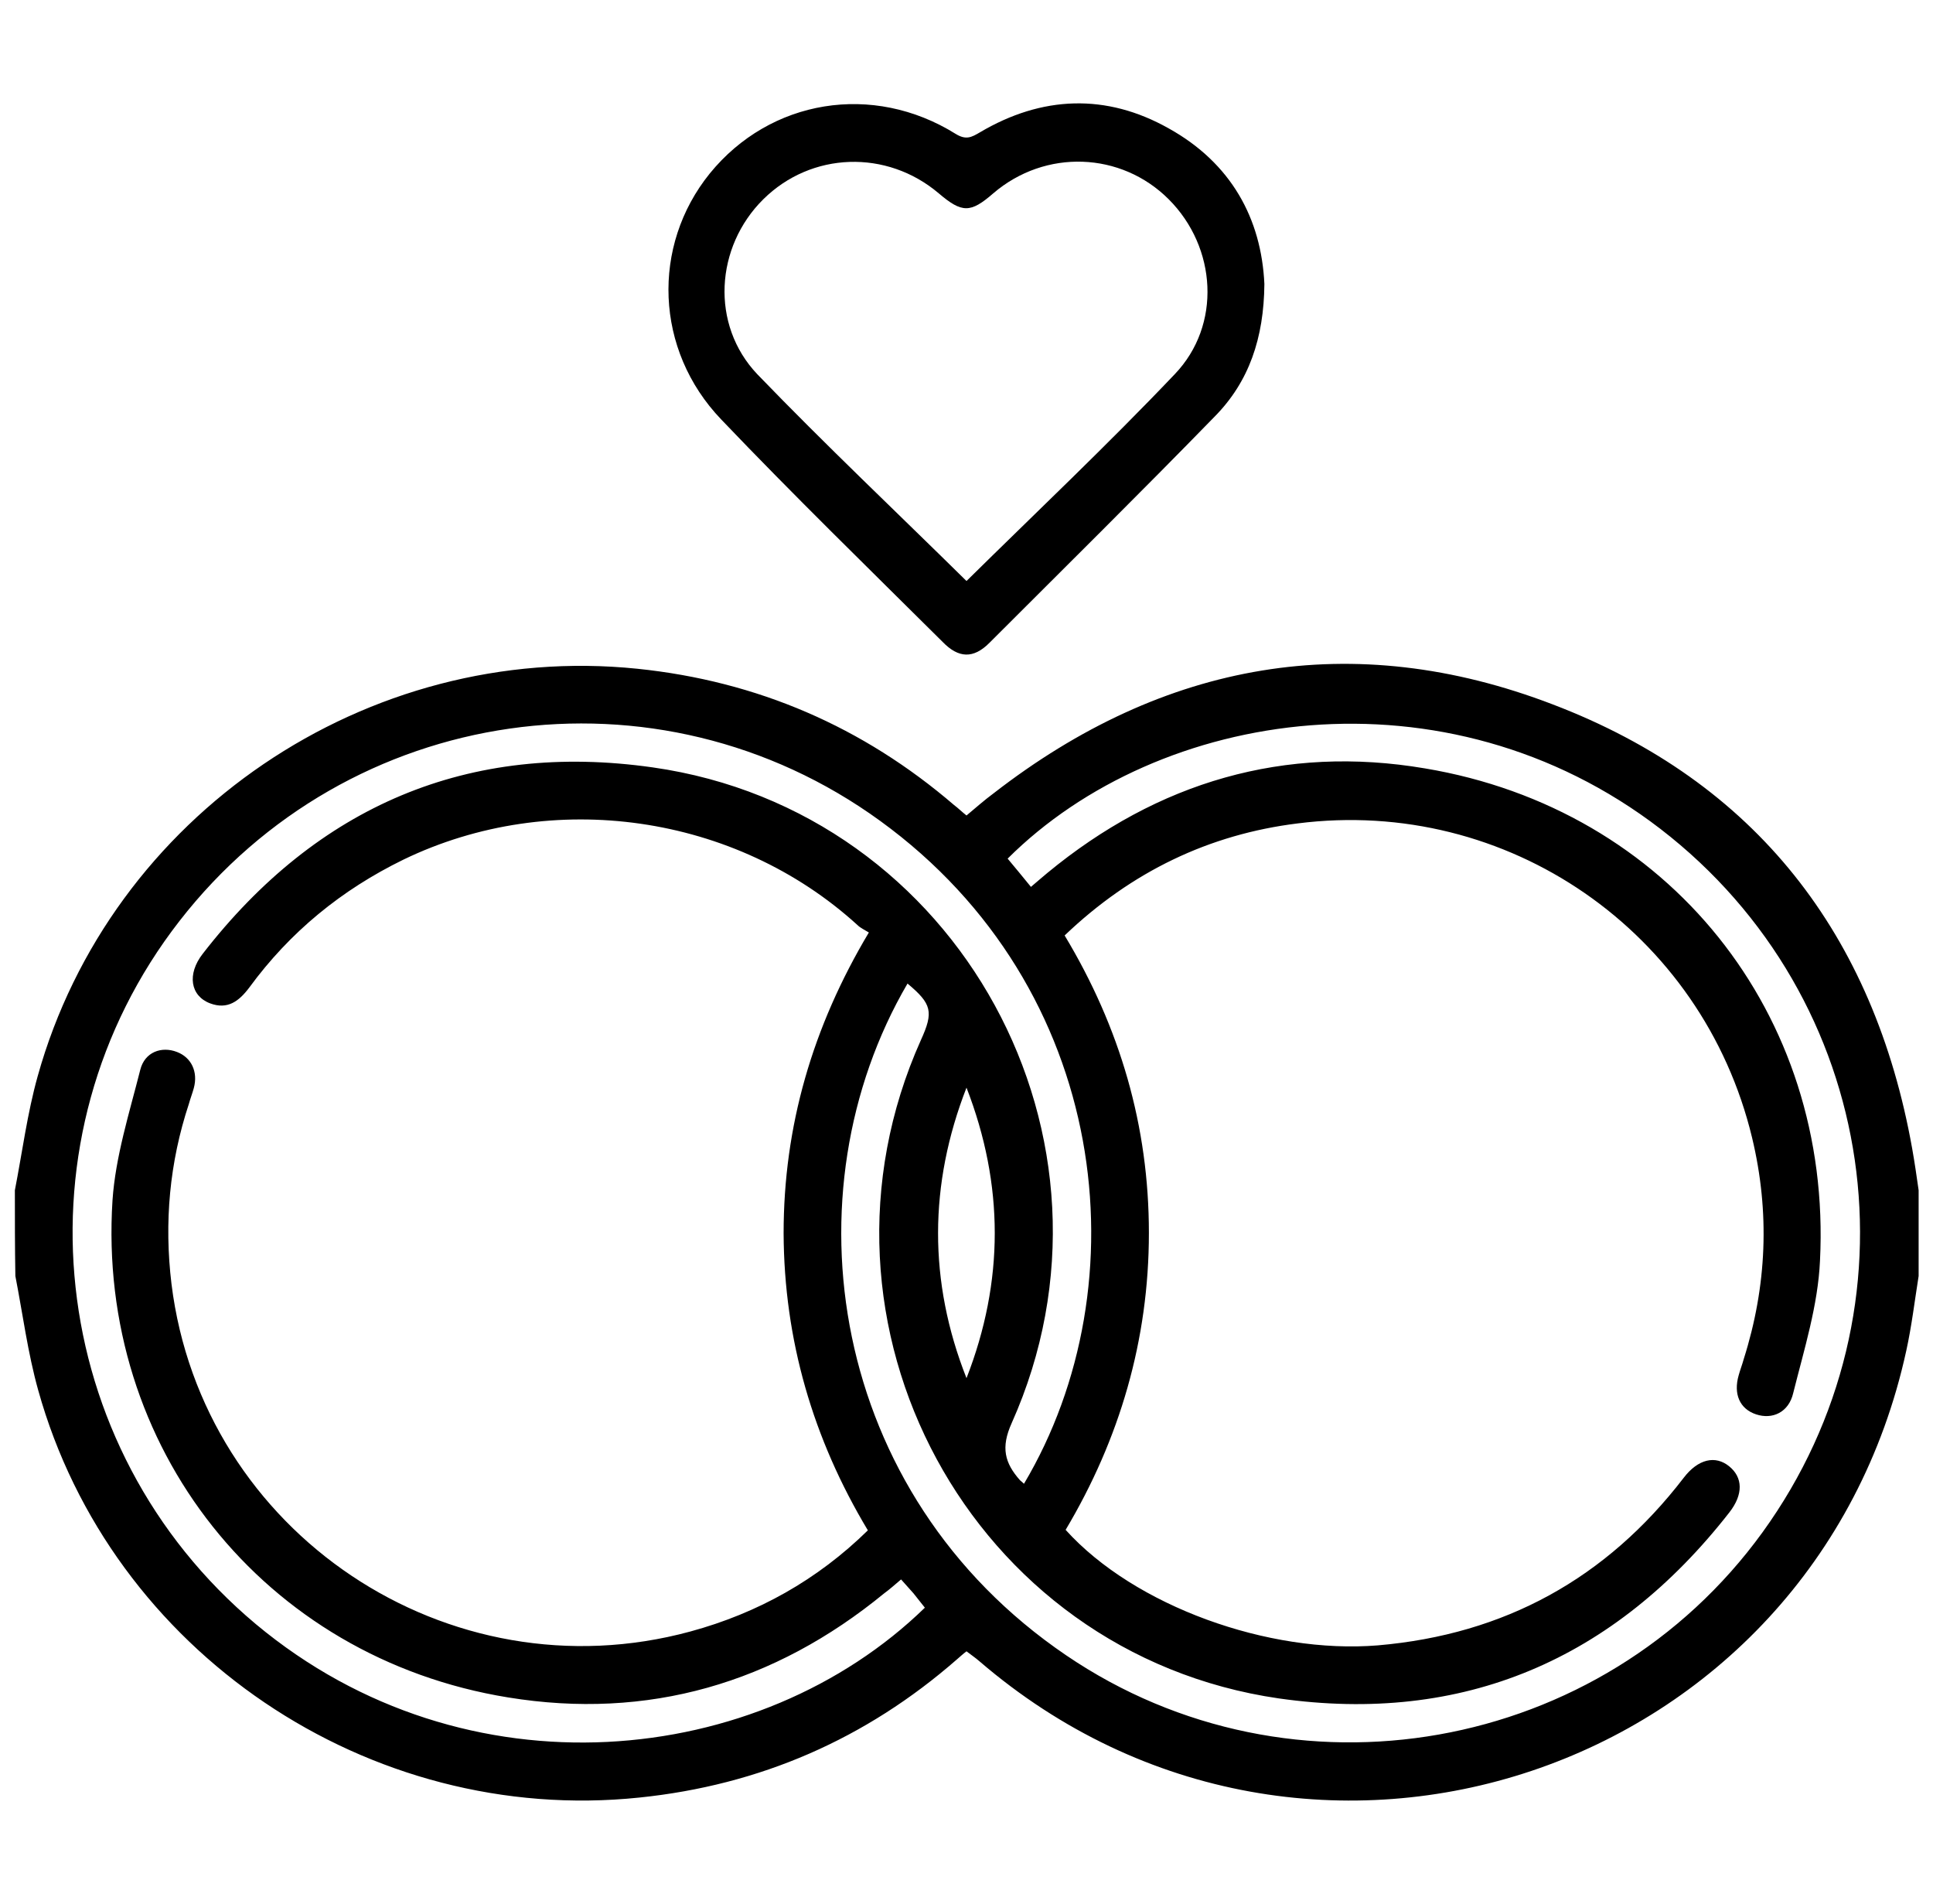 <svg version="1.1" id="Layer_1" xmlns="http://www.w3.org/2000/svg" xmlns:xlink="http://www.w3.org/1999/xlink" x="0px" y="0px"
	 viewBox="0 0 390 384" style="enable-background:new 0 0 390 384;" xml:space="preserve">
<g>
	<path d="M3,240.1c1.5-7.7,2.5-15.5,4.6-23c14.7-52.7,66.5-87.8,121-82.2c24.2,2.5,45.5,11.7,63.9,27.5c0.8,0.6,1.5,1.3,2.5,2.1
		c1.8-1.5,3.6-3.1,5.5-4.5c34.3-26.6,72.4-33.4,112.8-17.9c40.9,15.6,64.8,46.4,72.5,89.6c0.5,2.8,0.9,5.6,1.3,8.4
		c0,5.7,0,11.5,0,17.3c-0.8,5-1.4,10.1-2.5,15.1c-18.7,85.5-120.7,119.6-187,62.6c-0.8-0.7-1.7-1.3-2.6-2c-0.8,0.6-1.3,1.1-1.9,1.6
		c-18.4,16.1-39.8,25.4-64.1,27.9c-54.6,5.7-106.6-29.4-121.3-82.2c-2.1-7.5-3.1-15.3-4.6-23C3,251.6,3,245.8,3,240.1z M206.6,299.3
		c23.9-40.2,17.4-100-29-133.7c-45-32.7-107.3-23.7-141.4,20.2C2.3,229.4,9.1,292,51.6,327.6c42.4,35.4,101.7,29.1,135-3.3
		c-0.8-1-1.5-1.9-2.3-2.9c-0.8-0.9-1.6-1.8-2.5-2.8c-1.3,1.1-2.3,2-3.4,2.8c-22.2,18.2-47.7,25.6-75.9,21
		c-49.3-8-83-50.5-79.8-100.3c0.6-8.8,3.4-17.6,5.6-26.3c0.9-3.6,4.3-4.8,7.4-3.6c2.9,1.1,4.3,4,3.4,7.3c-0.3,1.1-0.7,2.1-1,3.2
		c-3.9,11.8-5,23.9-3.5,36.3c6.2,50.2,55.8,83.4,104.7,70.1c13.6-3.7,25.6-10.4,35.8-20.4c-11.1-18.5-16.9-38.4-17-59.9
		c0-21.6,5.8-41.6,17.2-60.7c-0.8-0.5-1.7-0.9-2.3-1.5c-24.6-22.4-61.6-27.7-91.6-13.2c-12.5,6.1-22.9,14.6-31.1,25.8
		c-2.1,2.8-4.4,4.5-7.9,3.2c-4-1.5-4.7-5.9-1.5-10c23.1-29.8,53.6-42.9,90.8-37.6c61.9,8.8,98,75.1,72.4,132.3
		c-2.2,4.9-1.4,8,1.7,11.5C206,298.8,206.2,298.9,206.6,299.3z M214.8,188.7c11.2,18.6,17,38.5,17,60c0,21.6-5.9,41.6-16.8,59.9
		c13.9,15.4,41,25.1,63,23.3c25.6-2.2,46.1-13.5,61.7-33.8c2.9-3.8,6.4-4.6,9.2-2.3c2.7,2.2,2.9,5.6,0,9.3
		c-23.2,29.7-53.7,42.8-90.9,37.5c-62.1-9-97.9-75.5-72.2-132.8c2.6-5.7,2.2-7.3-2.7-11.4c-24.6,42.1-16,102.9,32,135.5
		c45.6,31,108.1,19.9,140.5-24.8c32.8-45.3,23.7-107.8-20.6-141.9c-43.3-33.3-101.2-24.4-131.7,6c1.5,1.8,3,3.6,4.7,5.7
		c1.2-1,2.2-1.9,3.3-2.8c22.3-18.4,47.9-25.9,76.2-21.1c49.1,8.2,82.2,49.5,79.7,99.3c-0.4,9-3.2,17.9-5.4,26.7
		c-0.9,3.9-4.2,5.4-7.5,4.3c-3.3-1.1-4.6-4.1-3.5-7.9c0.3-1.1,0.7-2.1,1-3.2c4.7-14.8,5.3-29.7,1.7-44.7
		c-10-41.6-49.4-68.8-91.7-63.4C244,168.3,228.3,175.8,214.8,188.7z M195,219.4c-7.6,19.5-7.7,39.1,0,58.6
		C202.6,258.5,202.6,239,195,219.4z"/>
	<path d="M255.1,57.3C255,68.2,252,77,245.1,84c-15,15.4-30.3,30.5-45.5,45.7c-3.2,3.2-6.2,3.1-9.4-0.2
		c-15-14.9-30.1-29.6-44.7-44.9c-13.4-14-14.1-35-2.3-49.6c12.2-15,32.9-18.4,49.6-8c2.1,1.3,3.2,0.7,4.9-0.3
		c12.5-7.4,25.5-7.9,38.1-0.8C248.4,32.9,254.5,44.1,255.1,57.3z M195,117.2c14.1-13.9,28.4-27.4,42-41.7c9.5-9.9,8.5-25.6-1.2-35.3
		c-9.6-9.6-24.9-10.2-35.4-1.2c-4.6,4-6.3,4-11,0c-10.5-8.9-25.7-8.4-35.4,1.2c-9.7,9.6-10.7,25.3-1.2,35.3
		C166.6,89.8,181,103.4,195,117.2z"/>
</g>
</svg>
